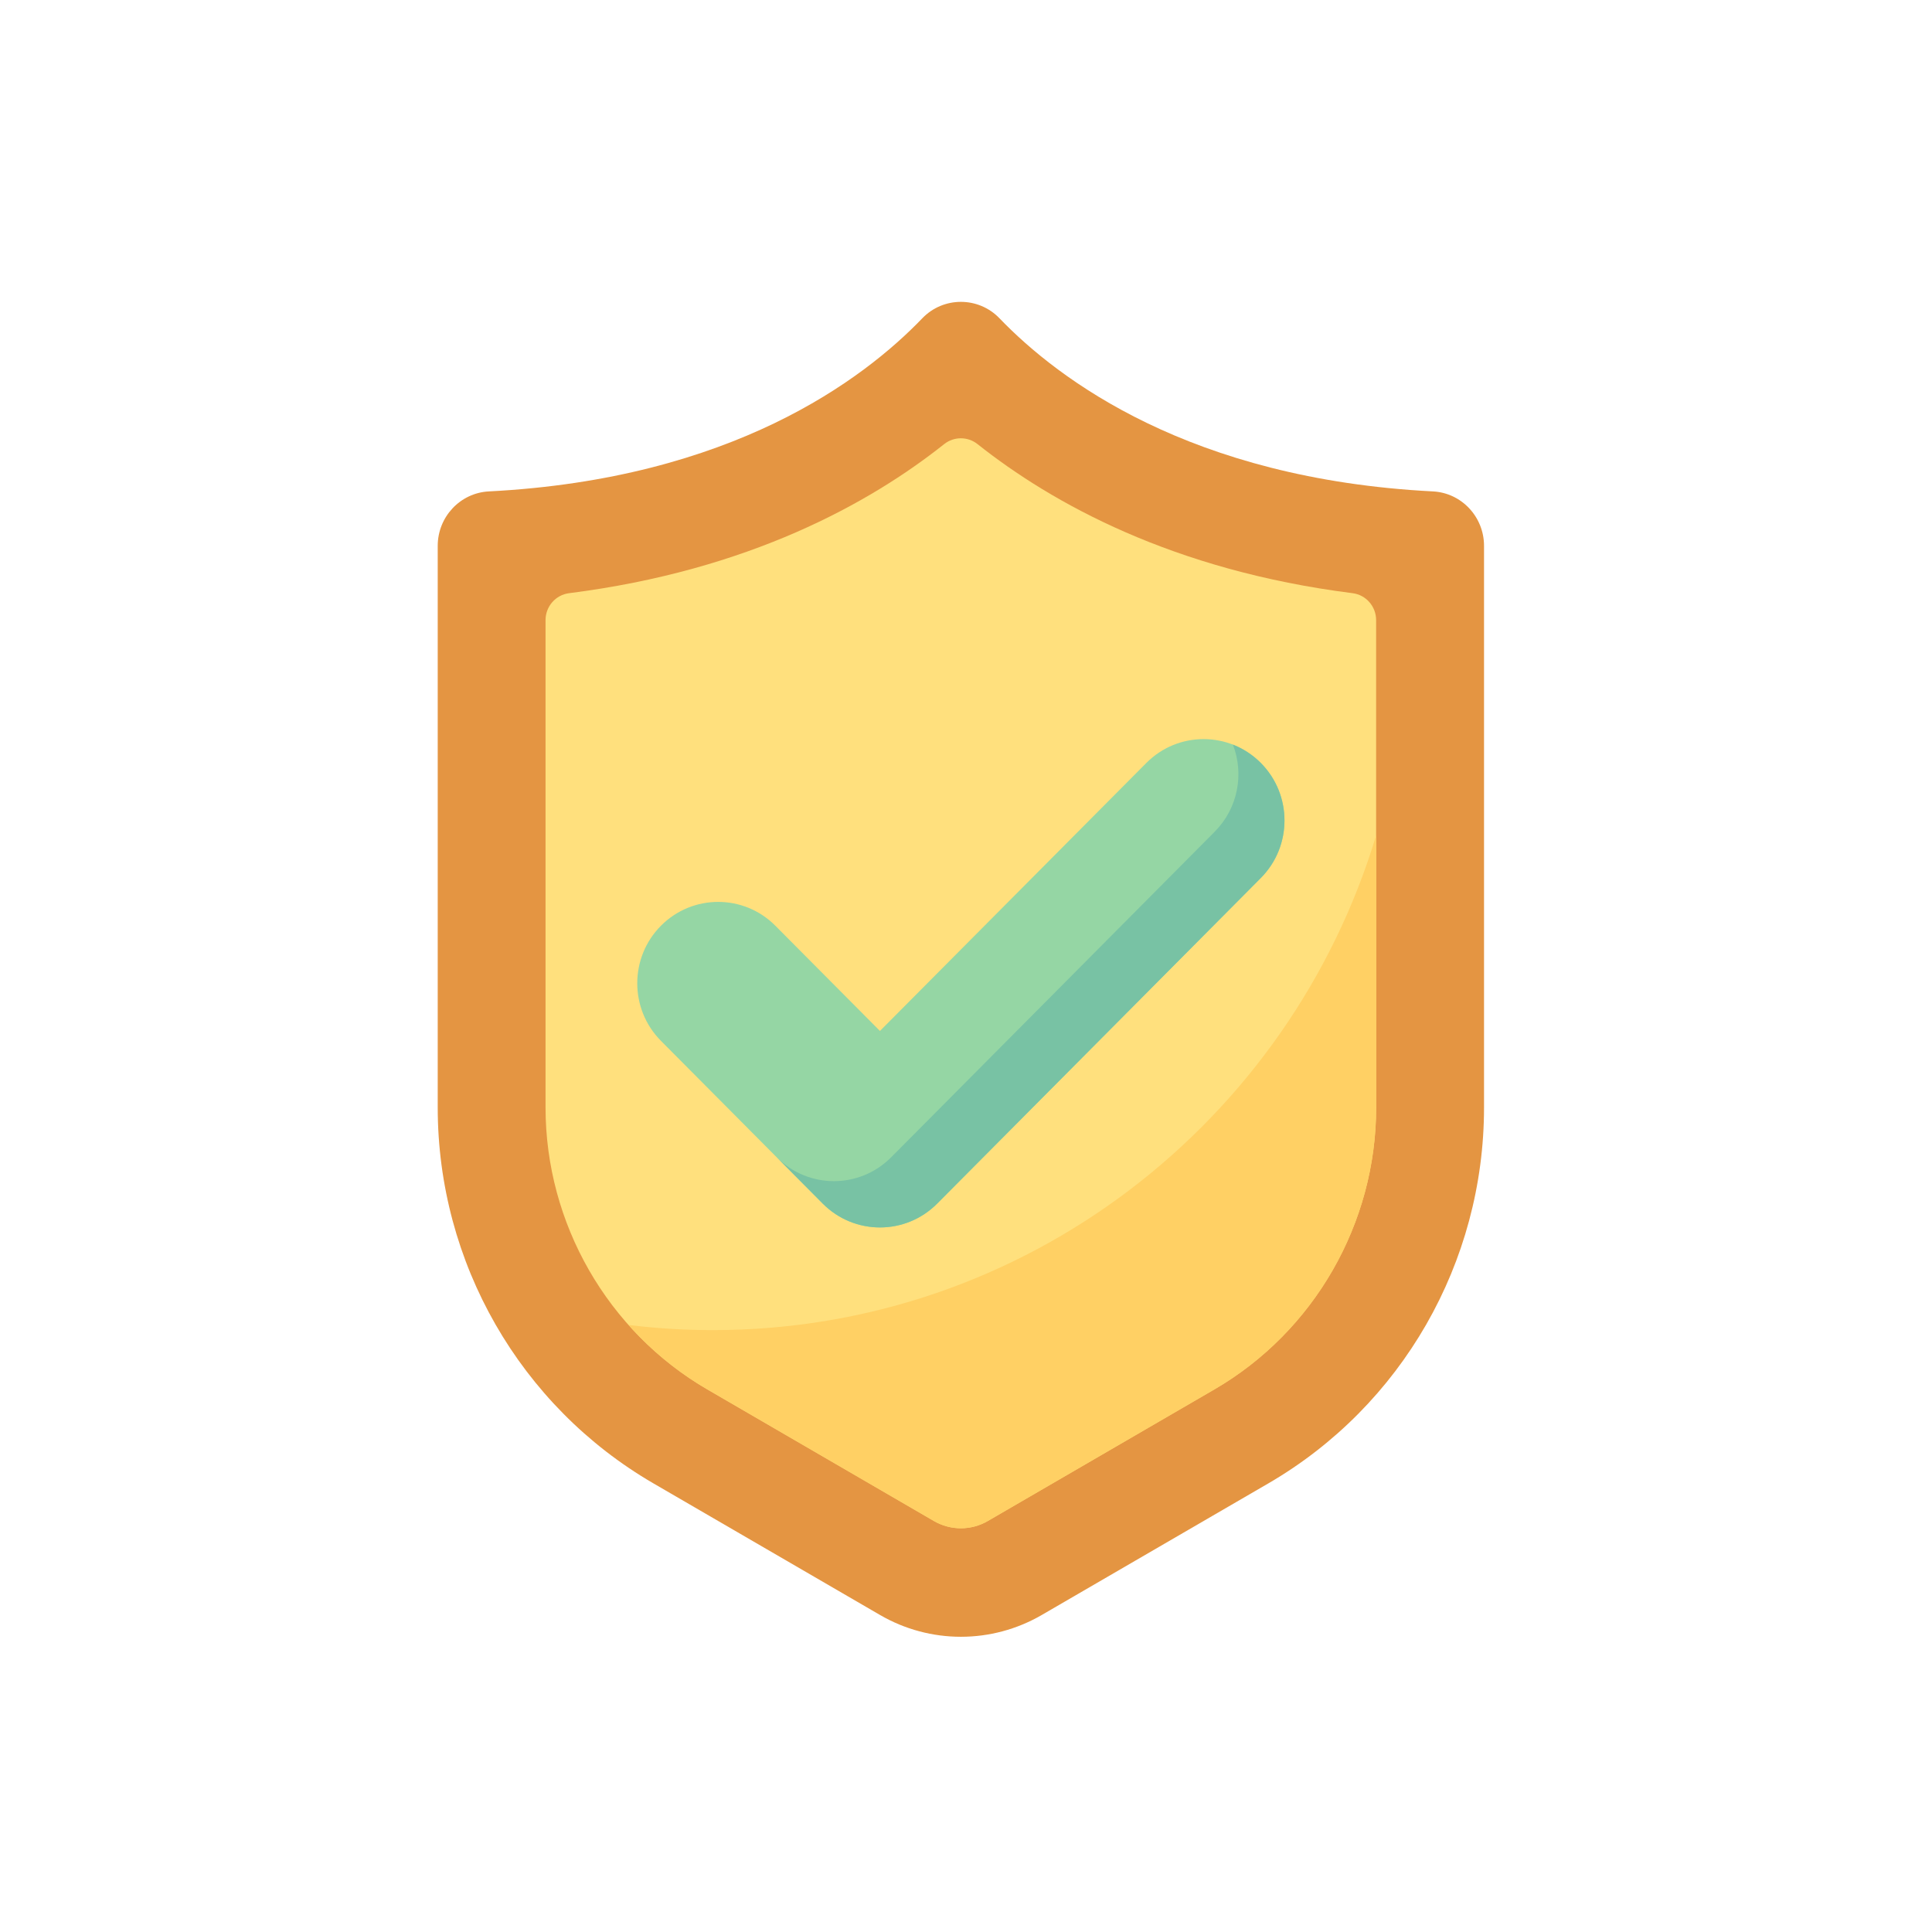 <svg width="137" height="137" viewBox="0 0 137 137" fill="none" xmlns="http://www.w3.org/2000/svg">
<path d="M73.873 114.52L89.936 105.191C99.401 99.692 105.234 89.529 105.234 78.532V38.707C105.234 36.654 103.643 34.95 101.607 34.846C84.395 33.964 75.047 26.911 70.874 22.57C69.382 21.017 66.893 21.017 65.401 22.57C61.228 26.913 51.882 33.964 34.668 34.846C32.63 34.95 31.039 36.656 31.039 38.707V78.531C31.039 89.527 36.87 99.69 46.337 105.189L62.4 114.518C65.949 116.581 70.322 116.581 73.873 114.52Z" fill="#E49542"/>
<path d="M68.136 108.371C67.465 108.371 66.803 108.193 66.223 107.855L50.16 98.526C43.083 94.416 38.685 86.754 38.685 78.533V43.972C38.685 43.005 39.399 42.186 40.352 42.064C53.1 40.45 61.673 35.682 66.954 31.491C67.647 30.942 68.623 30.942 69.315 31.491C74.597 35.682 83.168 40.45 95.915 42.064C96.869 42.185 97.582 43.005 97.582 43.972V78.533C97.582 86.754 93.186 94.416 86.108 98.526L70.045 107.855C69.468 108.192 68.806 108.371 68.136 108.371Z" fill="#FFE07D"/>
<path d="M50.544 94.32C48.523 94.32 46.531 94.194 44.573 93.956C46.167 95.743 48.043 97.295 50.162 98.526L66.225 107.855C66.805 108.192 67.467 108.371 68.138 108.371C68.808 108.371 69.47 108.194 70.05 107.855L86.113 98.526C93.19 94.416 97.588 86.754 97.588 78.533V59.222C91.472 79.531 72.726 94.32 50.544 94.32Z" fill="#FFD064"/>
<path d="M62.398 87.041C60.93 87.041 59.462 86.477 58.343 85.351L46.868 73.807C44.629 71.553 44.629 67.898 46.868 65.645C49.109 63.391 52.742 63.391 54.982 65.645L62.398 73.106L81.29 54.1C83.53 51.847 87.163 51.847 89.403 54.1C91.643 56.354 91.643 60.009 89.403 62.263L66.456 85.349C65.335 86.477 63.867 87.041 62.398 87.041Z" fill="#95D6A4"/>
<path d="M89.403 54.099C88.822 53.514 88.147 53.084 87.427 52.801C88.227 54.87 87.798 57.306 86.137 58.976L63.191 82.066C62.069 83.194 60.601 83.756 59.135 83.756C57.668 83.756 56.198 83.192 55.079 82.066L58.343 85.35C59.464 86.477 60.932 87.039 62.398 87.039C63.865 87.039 65.335 86.475 66.454 85.35L89.403 62.261C91.645 60.008 91.645 56.354 89.403 54.099Z" fill="#78C2A4"/>
</svg>

